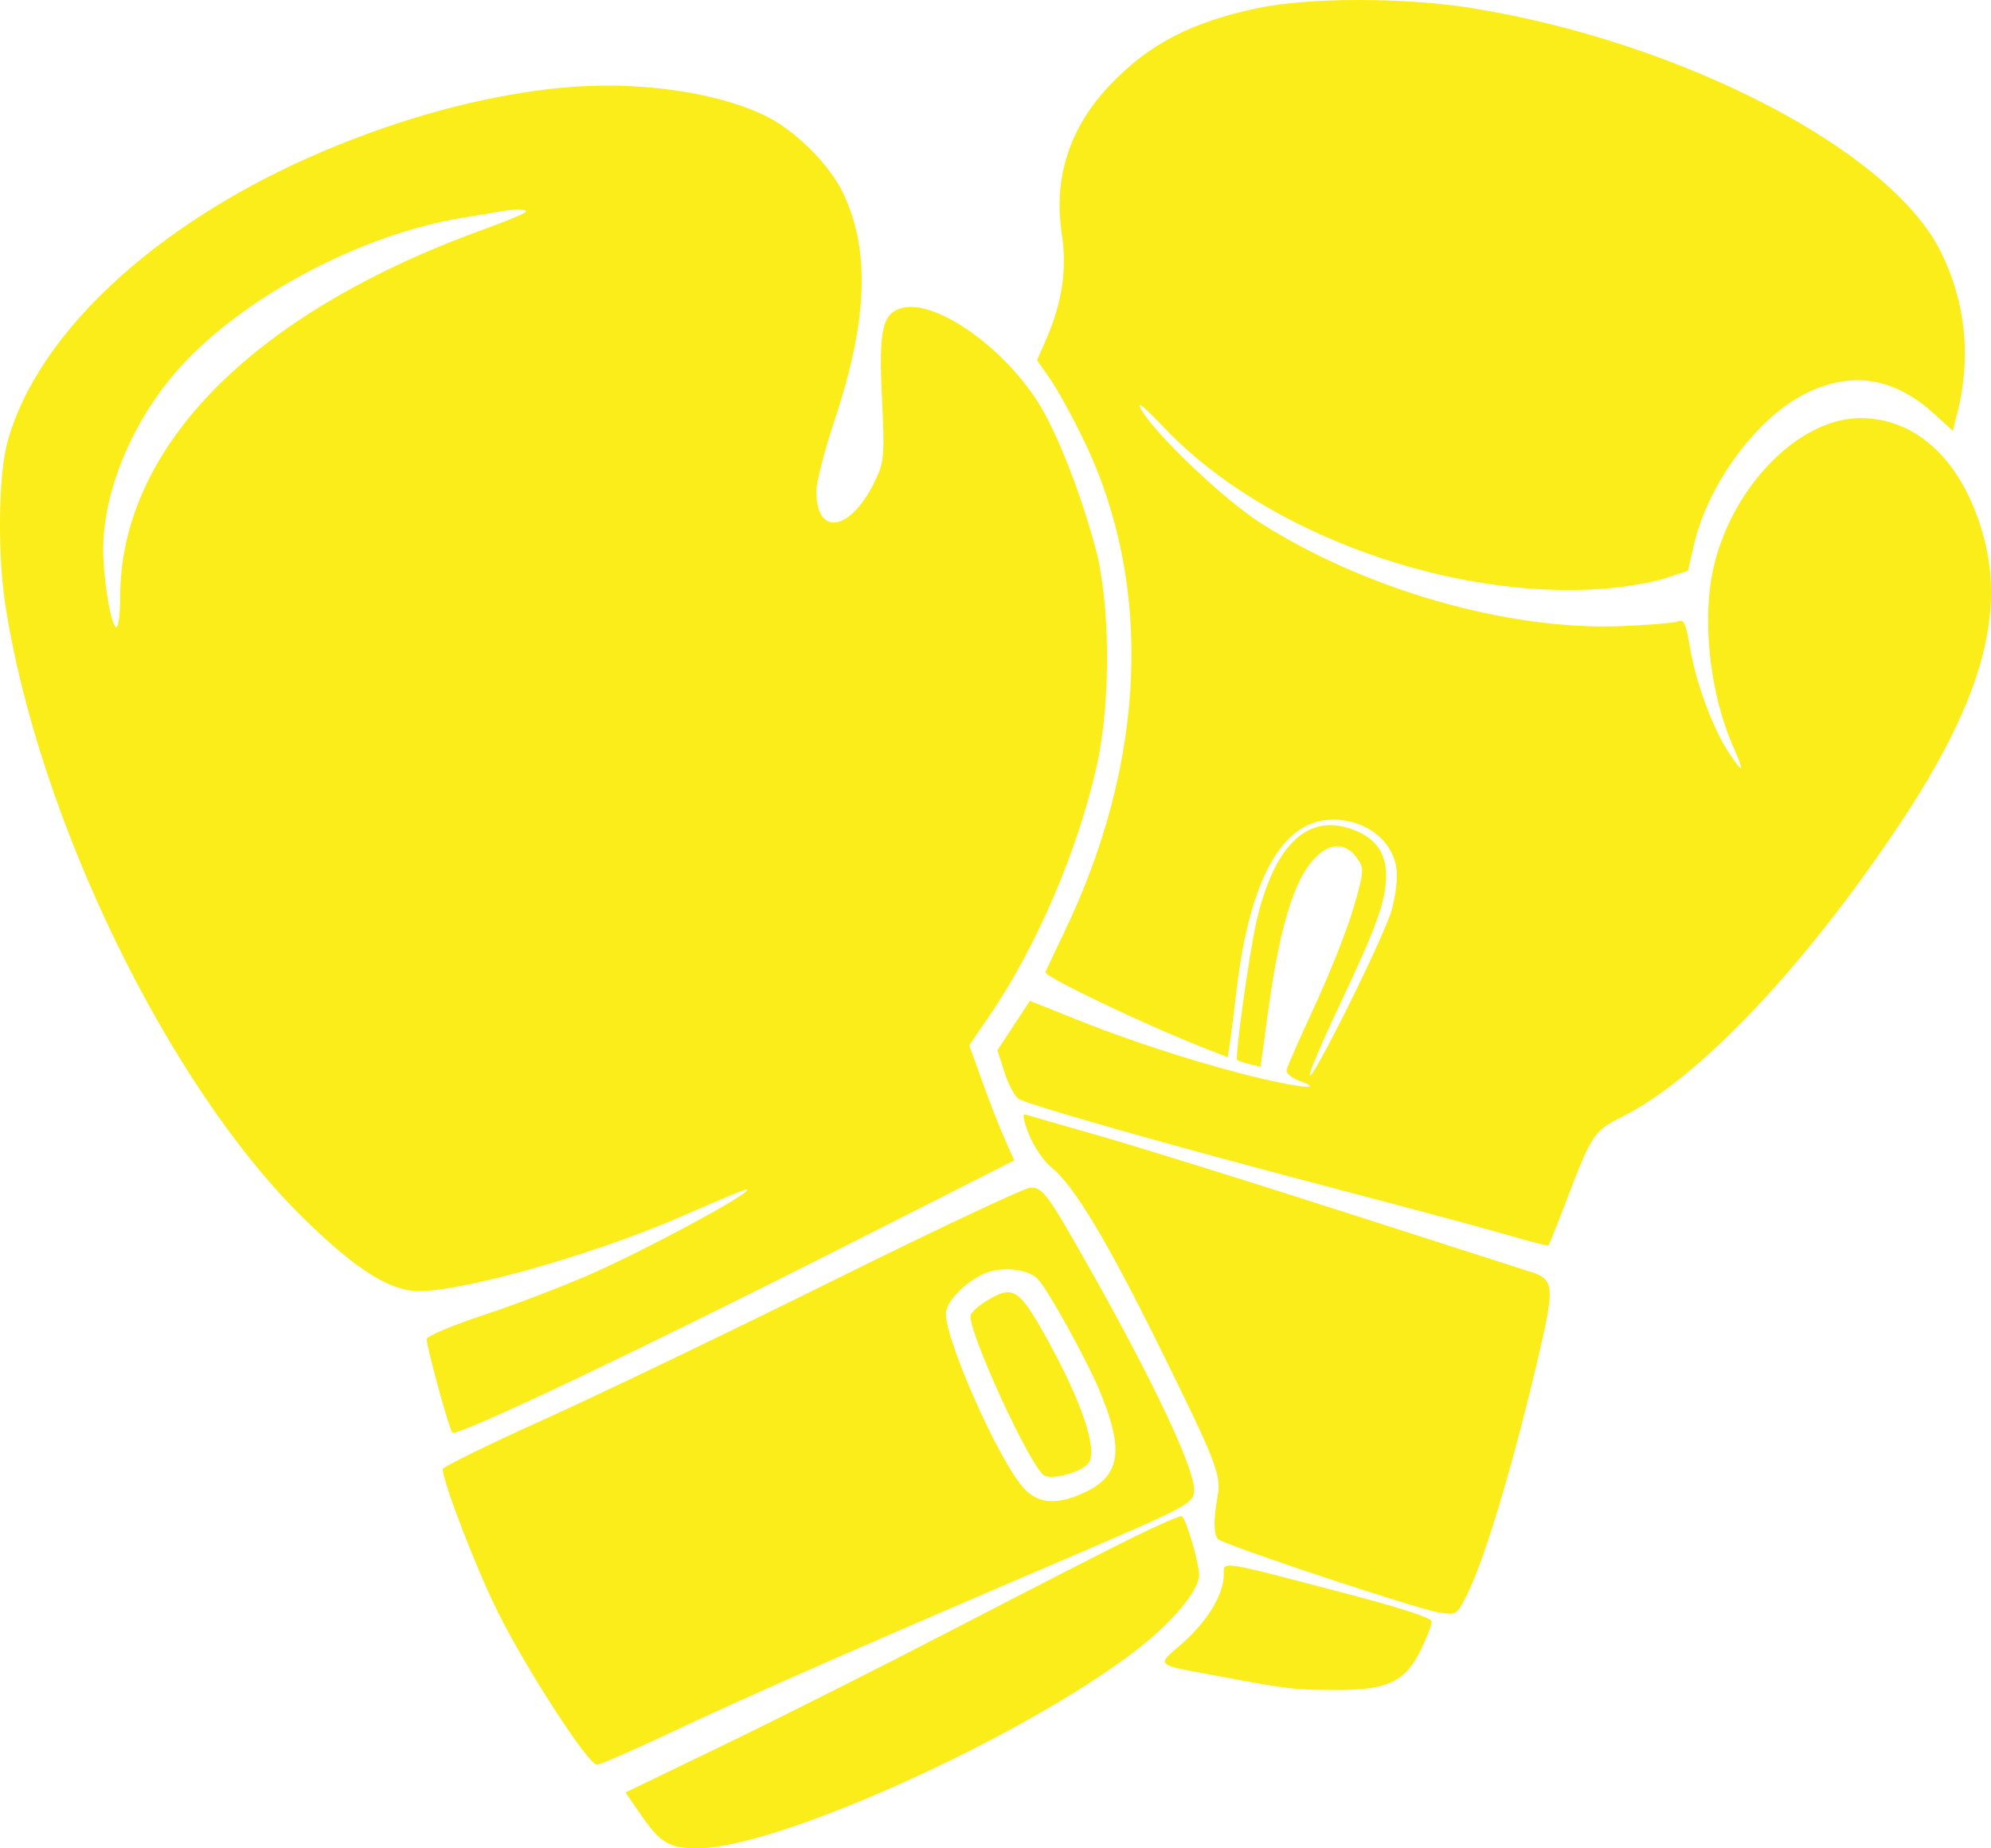 <svg width="70" height="65" viewBox="0 0 70 65" fill="none" xmlns="http://www.w3.org/2000/svg">
<path id="image 65 (Traced)" fill-rule="evenodd" clip-rule="evenodd" d="M44.219 0.285C41.878 0.778 40.398 1.549 39.025 2.989C37.609 4.475 37.031 6.252 37.329 8.21C37.52 9.469 37.345 10.648 36.771 11.957L36.46 12.666L36.921 13.326C37.174 13.689 37.708 14.661 38.106 15.485C40.556 20.55 40.31 26.764 37.42 32.775C37.056 33.534 36.757 34.173 36.757 34.195C36.757 34.367 40.307 36.06 42.312 36.845L43.165 37.179L43.237 36.714C43.276 36.458 43.381 35.62 43.471 34.851C43.929 30.899 45.097 28.822 46.86 28.822C48.019 28.822 48.962 29.55 49.098 30.551C49.143 30.886 49.072 31.5 48.931 31.999C48.665 32.936 46.124 38.058 46.044 37.819C46.017 37.74 46.491 36.626 47.098 35.344C48.379 32.639 48.719 31.7 48.732 30.832C48.745 30.019 48.388 29.497 47.612 29.191C46 28.555 44.798 29.685 44.171 32.425C43.92 33.523 43.41 37.191 43.496 37.277C43.525 37.305 43.721 37.37 43.934 37.423L44.32 37.519L44.574 35.64C45.026 32.299 45.594 30.605 46.477 29.959C46.946 29.617 47.403 29.713 47.745 30.227C47.962 30.554 47.951 30.677 47.587 31.927C47.372 32.668 46.763 34.208 46.235 35.349C45.707 36.491 45.256 37.516 45.232 37.626C45.207 37.742 45.411 37.909 45.711 38.02C46.526 38.319 45.812 38.273 44.368 37.934C42.443 37.481 39.905 36.674 37.959 35.896L36.209 35.196L35.639 36.064L35.068 36.932L35.323 37.729C35.463 38.167 35.692 38.583 35.832 38.654C36.336 38.909 41.267 40.309 46.532 41.69C49.486 42.466 52.465 43.267 53.151 43.471C53.836 43.674 54.418 43.82 54.443 43.795C54.469 43.77 54.756 43.049 55.082 42.194C55.955 39.903 56.048 39.763 57.02 39.279C59.703 37.945 63.409 34.046 66.749 29.042C69.591 24.787 70.499 21.719 69.749 18.907C69.044 16.265 67.432 14.703 65.409 14.703C63.276 14.703 60.939 17.056 60.262 19.886C59.823 21.72 60.094 24.322 60.922 26.223C61.333 27.169 61.312 27.242 60.828 26.54C60.259 25.715 59.629 24.043 59.422 22.804C59.275 21.928 59.204 21.766 59.007 21.85C58.876 21.906 57.963 21.982 56.978 22.02C52.994 22.172 47.966 20.725 44.286 18.37C43.025 17.562 40.606 15.258 40.125 14.406C39.924 14.05 40.191 14.265 41 15.11C44.488 18.75 50.989 21.113 56.391 20.704C57.135 20.647 58.104 20.482 58.545 20.336L59.347 20.071L59.547 19.19C60.04 17.027 61.769 14.681 63.498 13.83C65.108 13.037 66.592 13.273 67.994 14.547L68.656 15.149L68.816 14.521C69.313 12.57 69.11 10.61 68.226 8.836C66.453 5.279 59.131 1.478 51.755 0.286C49.4 -0.095 46.02 -0.095 44.219 0.285ZM19.745 3.086C17.282 3.323 14.608 4.006 11.922 5.087C5.818 7.541 1.321 11.587 0.251 15.588C-0.054 16.728 -0.087 19.478 0.184 21.248C1.337 28.775 5.927 38.213 10.7 42.869C12.406 44.533 13.526 45.278 14.495 45.391C15.814 45.545 20.67 44.206 23.923 42.793C26.206 41.801 26.394 41.728 26.23 41.896C25.902 42.232 22.656 43.968 20.885 44.755C19.867 45.207 18.136 45.872 17.039 46.233C15.942 46.594 15.027 46.977 15.005 47.084C14.969 47.262 15.79 50.268 15.905 50.382C16.063 50.537 22.422 47.514 29.754 43.799L35.659 40.807L35.322 40.05C35.137 39.634 34.781 38.723 34.532 38.026L34.078 36.759L34.829 35.657C36.464 33.259 37.932 29.809 38.575 26.858C39.062 24.622 39.033 21.198 38.512 19.262C38.01 17.398 37.22 15.359 36.596 14.31C35.386 12.28 32.937 10.527 31.728 10.826C31.025 11 30.89 11.589 31.008 13.98C31.103 15.938 31.086 16.206 30.825 16.784C29.978 18.662 28.699 18.949 28.699 17.262C28.699 16.96 28.999 15.806 29.367 14.698C30.508 11.258 30.594 8.779 29.641 6.788C29.151 5.763 27.942 4.568 26.88 4.058C25.126 3.216 22.342 2.836 19.745 3.086ZM18.469 7.469C18.391 7.535 17.723 7.807 16.984 8.075C8.887 11.007 4.225 15.729 4.225 21C4.225 21.581 4.165 22.056 4.091 22.056C3.909 22.056 3.628 20.393 3.628 19.31C3.628 17.357 4.574 15.003 6.083 13.2C8.262 10.596 12.604 8.24 16.313 7.649C16.928 7.551 17.533 7.451 17.656 7.427C18.146 7.332 18.603 7.356 18.469 7.469ZM36.177 39.895C36.352 40.332 36.695 40.833 36.977 41.063C37.768 41.706 38.928 43.64 40.795 47.425C42.783 51.457 42.943 51.872 42.808 52.62C42.661 53.428 42.667 53.971 42.825 54.127C43.03 54.328 49.85 56.594 50.587 56.704C51.202 56.797 51.213 56.791 51.54 56.159C52.178 54.927 53.22 51.447 54.141 47.476C54.654 45.265 54.623 44.983 53.844 44.736C53.516 44.631 50.46 43.651 47.054 42.557C43.648 41.462 39.82 40.272 38.548 39.912C37.276 39.551 36.153 39.227 36.053 39.193C35.935 39.151 35.979 39.398 36.177 39.895ZM29.268 45.044C25.631 46.849 21.06 49.045 19.111 49.925C17.162 50.805 15.566 51.587 15.566 51.663C15.566 52.107 16.753 55.187 17.504 56.691C18.52 58.727 20.681 62.059 20.986 62.059C21.099 62.059 22.317 61.527 23.691 60.878C26.156 59.712 30.207 57.929 37.056 54.996C41.909 52.917 41.98 52.879 41.98 52.375C41.98 51.603 40.525 48.525 38.283 44.558C36.835 41.994 36.666 41.763 36.235 41.763C36.041 41.763 32.906 43.24 29.268 45.044ZM36.482 44.972C36.811 45.301 38.137 47.687 38.621 48.819C39.513 50.907 39.413 51.845 38.238 52.432C37.234 52.933 36.54 52.911 36.02 52.361C35.107 51.398 33.087 46.797 33.267 46.09C33.385 45.627 34.08 44.978 34.705 44.749C35.297 44.532 36.148 44.638 36.482 44.972ZM34.7 45.736C34.431 45.898 34.175 46.122 34.131 46.235C33.962 46.668 36.236 51.636 36.72 51.891C37.024 52.052 38.066 51.752 38.277 51.443C38.595 50.976 38.033 49.295 36.833 47.126C35.827 45.308 35.628 45.178 34.7 45.736ZM39.816 54.074C38.914 54.519 36.127 55.946 33.623 57.246C31.12 58.546 27.479 60.38 25.533 61.322L21.994 63.034L22.508 63.786C23.205 64.806 23.527 65 24.519 65C27.345 65 36.003 61.086 39.97 58.014C41.199 57.063 42.114 55.978 42.157 55.421C42.186 55.062 41.708 53.414 41.548 53.319C41.498 53.29 40.719 53.63 39.816 54.074ZM43.025 55.383C43.025 56.059 42.447 57.018 41.58 57.779C40.637 58.608 40.531 58.512 42.876 58.95C45.331 59.409 45.499 59.428 46.986 59.431C48.8 59.435 49.419 59.137 49.967 57.995C50.171 57.571 50.337 57.135 50.337 57.026C50.337 56.892 49.305 56.558 47.166 55.997C42.8 54.853 43.025 54.887 43.025 55.383Z" fill="#FAED19"/>
</svg>
